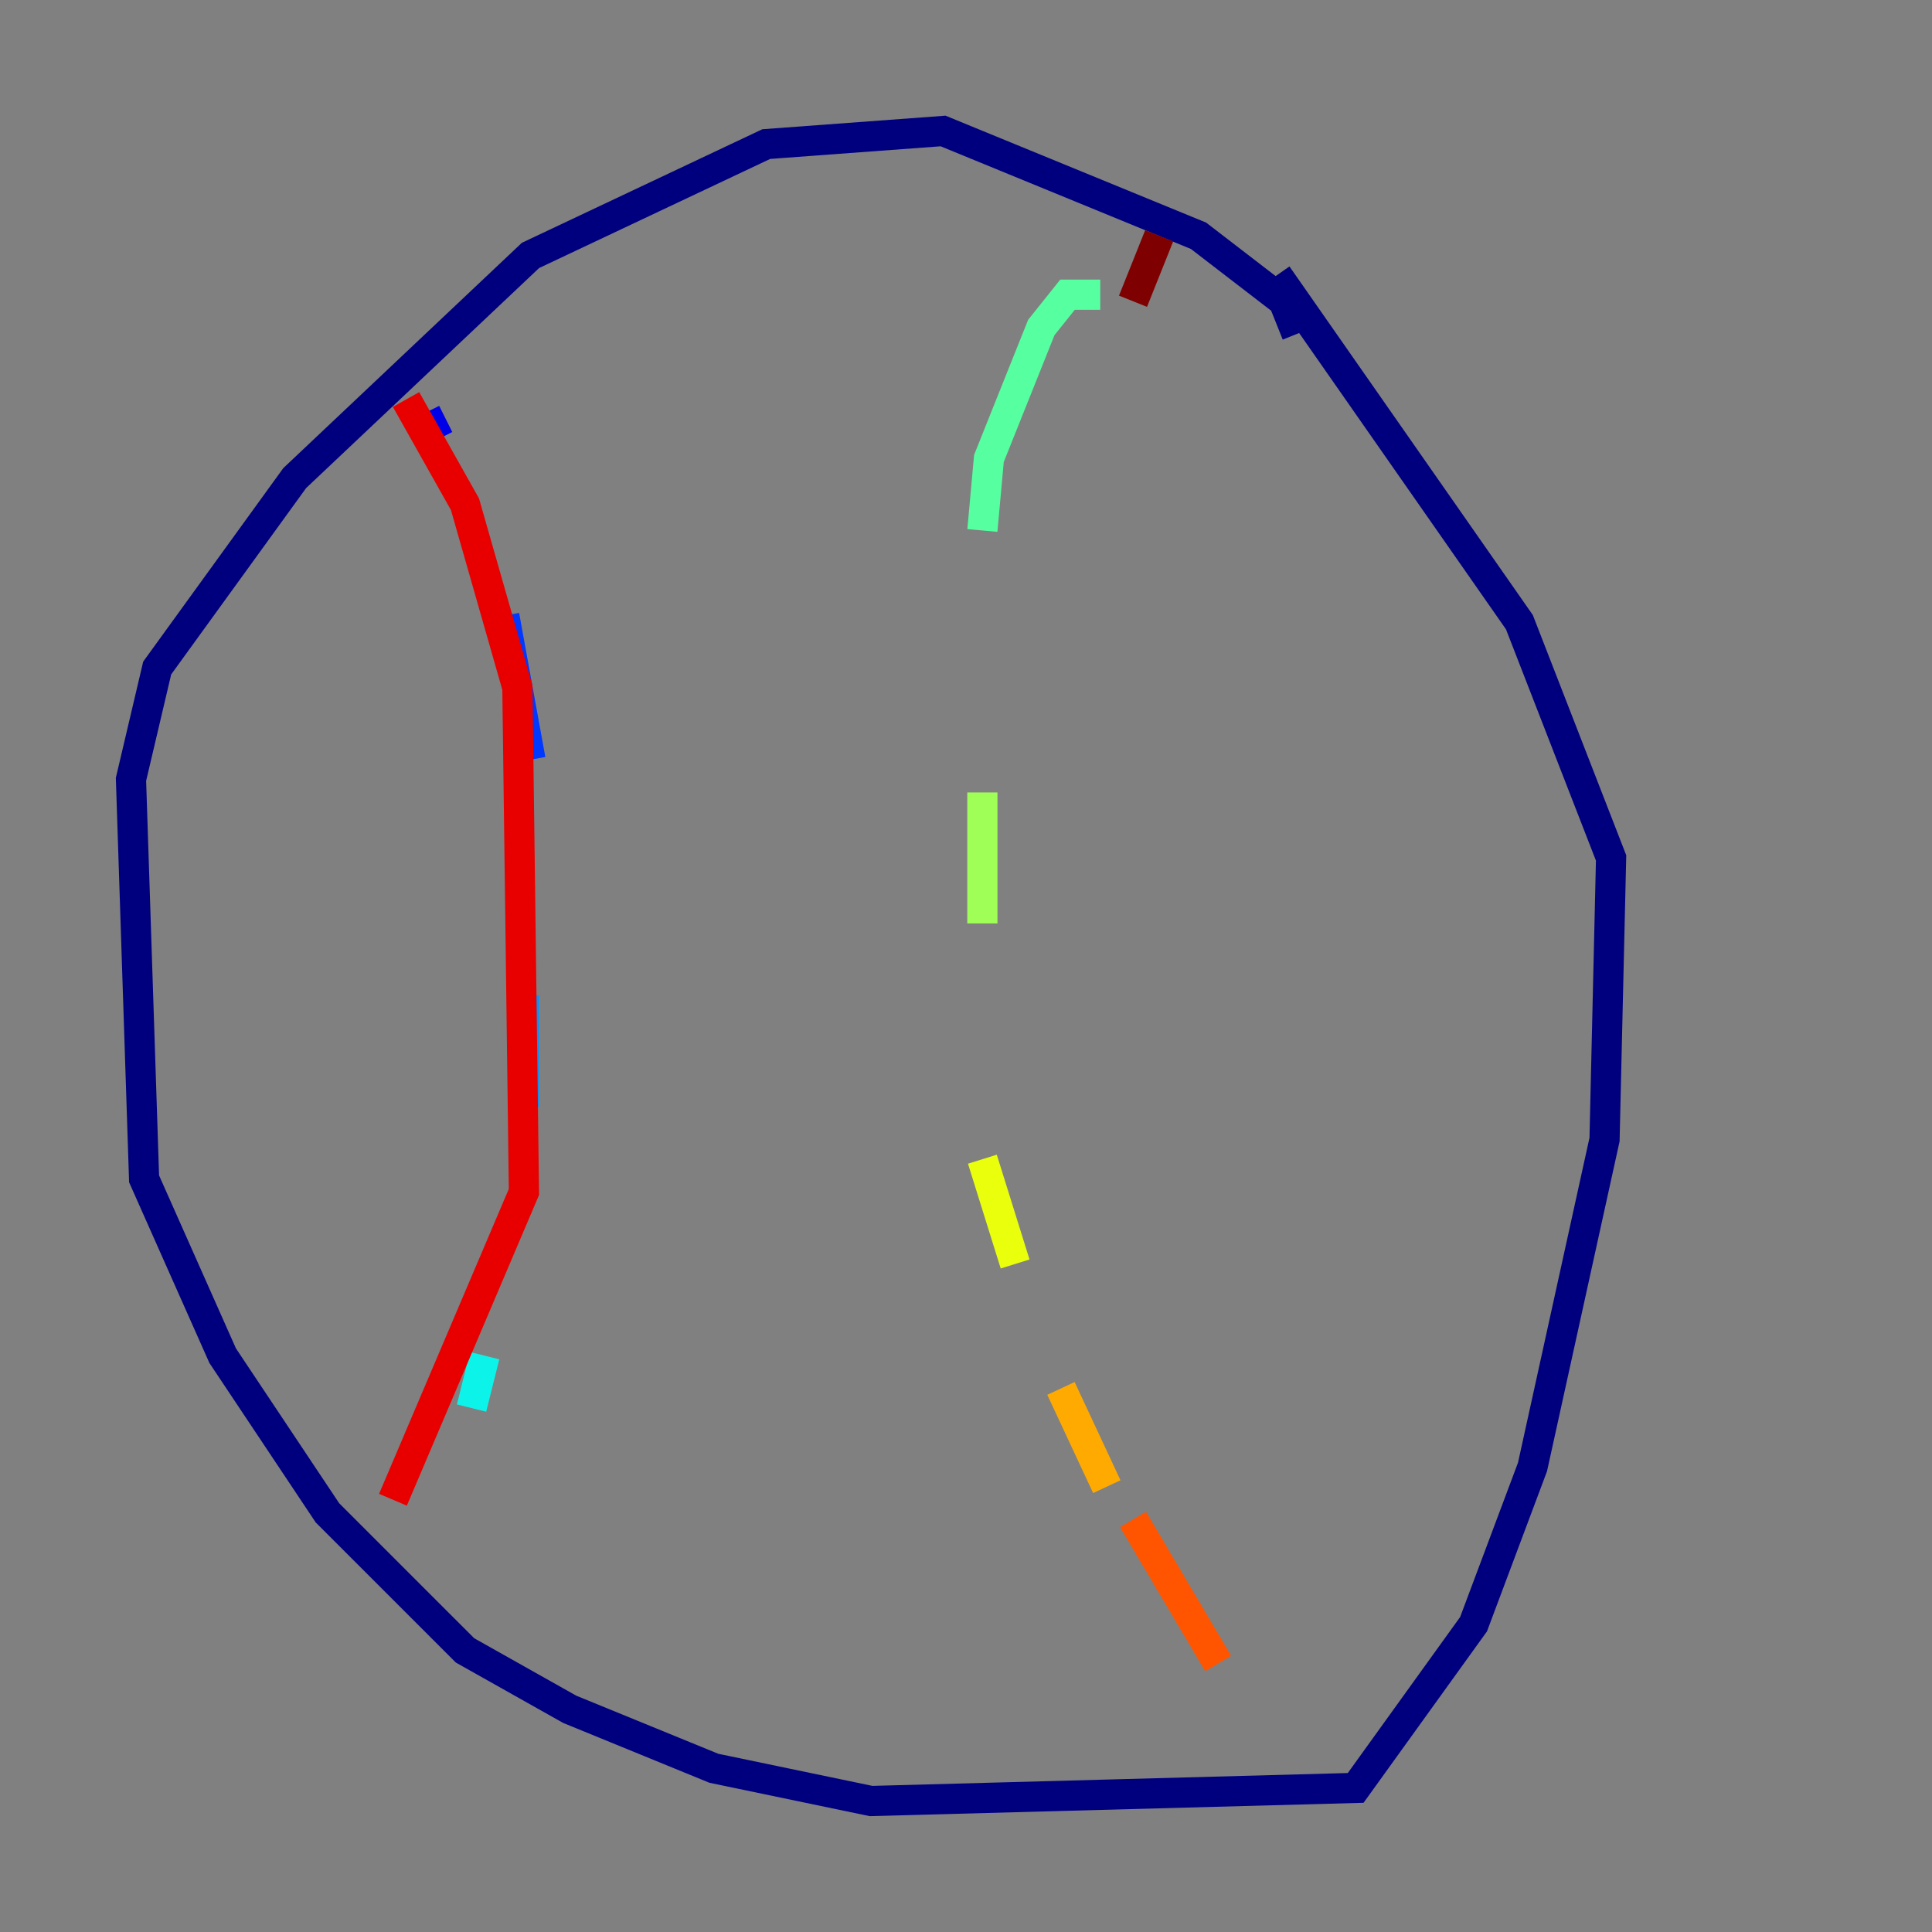 <?xml version="1.0" encoding="utf-8" ?>
<svg baseProfile="tiny" height="128" version="1.2" viewBox="0,0,128,128" width="128" xmlns="http://www.w3.org/2000/svg" xmlns:ev="http://www.w3.org/2001/xml-events" xmlns:xlink="http://www.w3.org/1999/xlink"><rect x="0" y="0" width="128" height="128" fill="#808080" stroke="none"/><defs /><polyline fill="none" points="85.912,22.129 85.044,19.959 79.403,15.62 62.481,8.678 50.766,9.546 35.146,16.922 19.525,31.675 10.414,44.258 8.678,51.634 9.546,78.102 14.752,89.817 21.695,100.231 30.807,109.342 37.749,113.248 47.295,117.153 57.709,119.322 89.817,118.454 97.627,107.607 101.532,97.193 106.305,75.498 106.739,56.841 100.664,41.22 84.61,18.224" stroke="#00007f" stroke-width="2" /><polyline fill="none" points="28.203,27.336 29.071,29.071" stroke="#0000e8" stroke-width="2" /><polyline fill="none" points="33.41,40.786 35.146,50.332" stroke="#0038ff" stroke-width="2" /><polyline fill="none" points="34.712,65.953 34.712,73.329" stroke="#0094ff" stroke-width="2" /><polyline fill="none" points="32.108,89.817 31.241,93.288" stroke="#0cf4ea" stroke-width="2" /><polyline fill="none" points="72.895,19.525 70.725,19.525 68.99,21.695 65.519,30.373 65.085,35.146" stroke="#56ffa0" stroke-width="2" /><polyline fill="none" points="65.085,52.502 65.085,61.18" stroke="#a0ff56" stroke-width="2" /><polyline fill="none" points="65.085,76.8 67.254,83.742" stroke="#eaff0c" stroke-width="2" /><polyline fill="none" points="70.291,91.986 73.329,98.495" stroke="#ffaa00" stroke-width="2" /><polyline fill="none" points="75.064,100.664 80.705,110.21" stroke="#ff5500" stroke-width="2" /><polyline fill="none" points="26.902,26.468 30.807,33.41 34.278,45.559 34.712,78.969 26.034,99.363" stroke="#e80000" stroke-width="2" /><polyline fill="none" points="76.8,15.62 75.064,19.959" stroke="#7f0000" stroke-width="2" /></svg>
